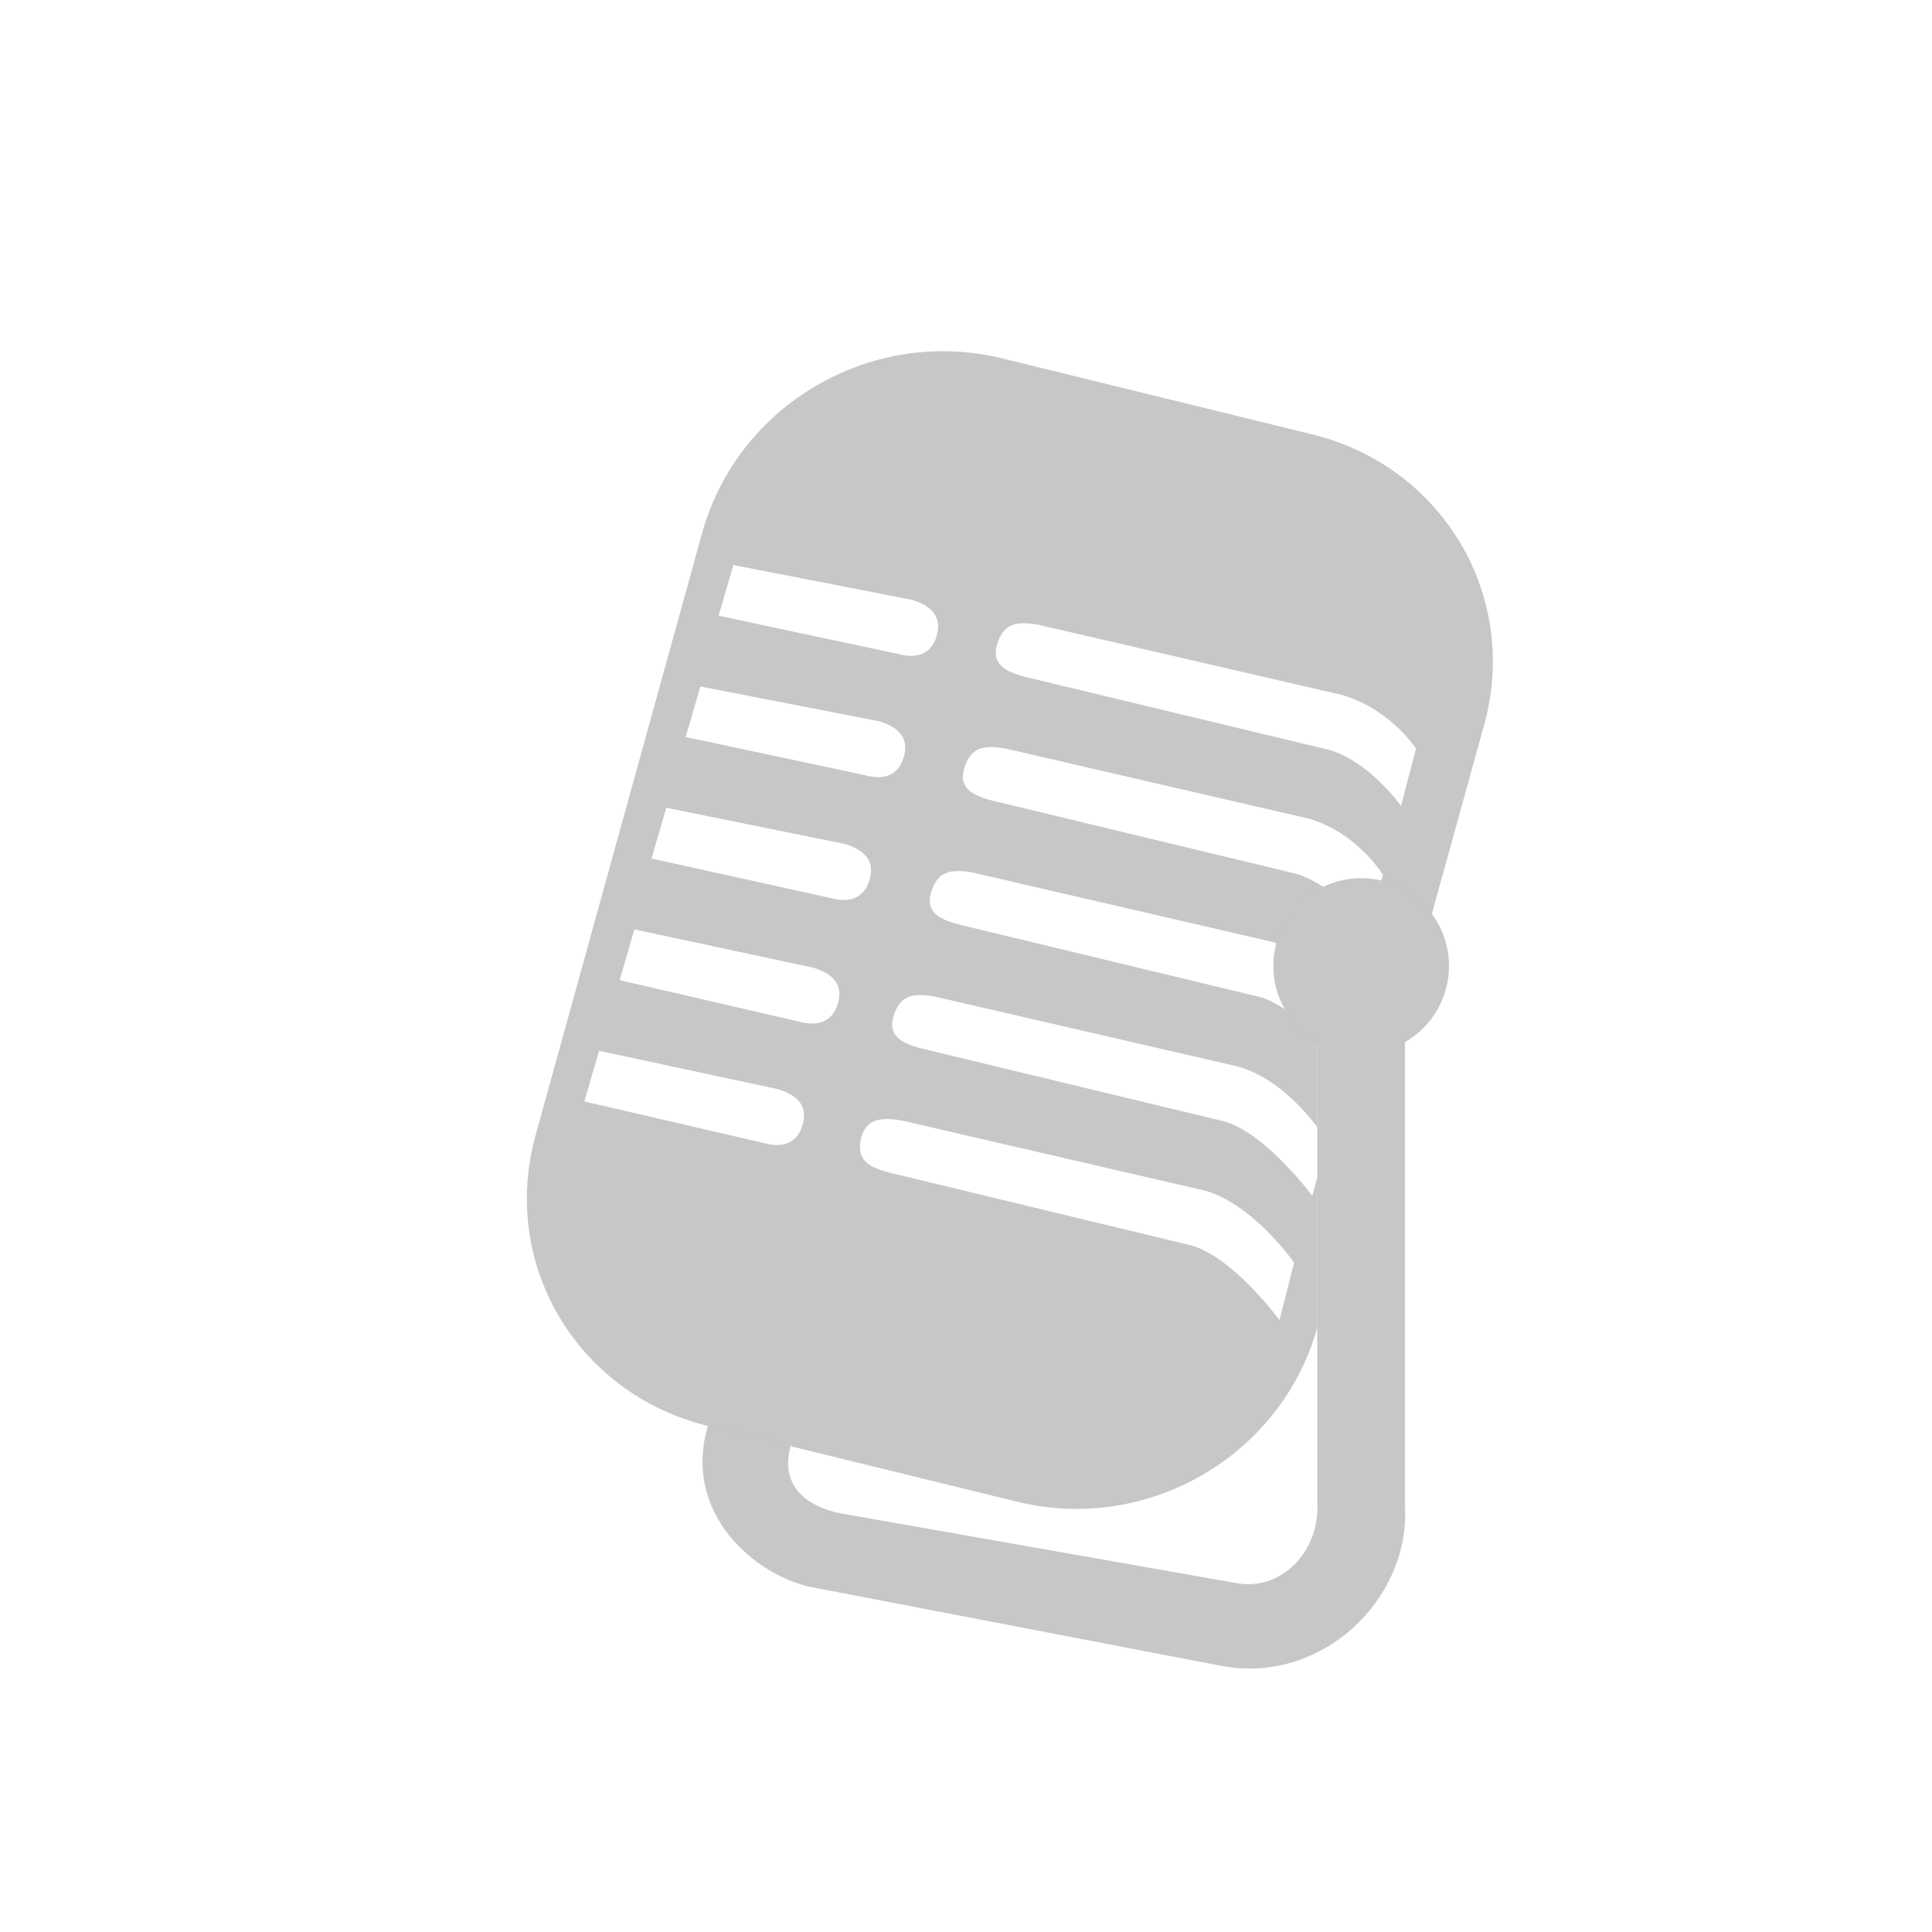 <svg width="22" height="22" version="1.1" viewBox="0 0 22 22" xmlns="http://www.w3.org/2000/svg">
<defs>
<style id="current-color-scheme" type="text/css">.ColorScheme-Text { color:#444444; } .ColorScheme-Highlight { color:#4285f4; }</style>
</defs>
<g transform="translate(3 3)" fill="#444" fill-rule="evenodd">
<g transform="translate(-8)" opacity=".3">
<path d="m20 8v6.175-0.081c0.038 0.576-0.413 1.027-0.92 0.933l-4.494-0.792c-0.209-0.037-0.754-0.201-0.576-0.792l-0.949-0.205c-0.298 1 0.548 1.706 1.179 1.835l4.675 0.898c1.13 0.211 2.138-0.753 2.084-1.809-4.38e-4 -0.009 5.71e-4 -0.017 0-0.026l-1e-6 -6.136z" color="#000000" stroke-width="1.131"/>
<circle cx="20.5" cy="8" r="1" color="#000000" stroke-width="1.122"/>
</g>
<path d="m7.859 1.002c-1.298-0.055-2.51 0.787-2.865 2.072l-1.895 6.852c-0.406 1.468 0.469 2.945 1.961 3.311l0.053 0.014 0.898 0.193c-0.003 0.009-0.002 0.016-0.004 0.025l2.574 0.631c1.487 0.364 3.005-0.518 3.418-1.977v-1.717l-0.055 0.213s-0.559-0.759-1.051-0.861l-3.404-0.82c-0.201-0.054-0.389-0.133-0.312-0.373 0.078-0.244 0.234-0.255 0.467-0.217l3.445 0.795c0.453 0.125 0.779 0.52 0.91 0.689v-0.969a1 1 0 0 1-0.369-0.371c-0.102-0.066-0.206-0.123-0.309-0.145l-3.404-0.82c-0.201-0.054-0.389-0.133-0.312-0.373 0.078-0.244 0.234-0.257 0.467-0.219l3.445 0.797c0.006 0.002 0.011 0.006 0.018 0.008a1 1 0 0 1 0.533-0.641c-0.112-0.073-0.235-0.136-0.369-0.164l-3.406-0.82c-0.201-0.054-0.387-0.133-0.311-0.373 0.078-0.244 0.232-0.257 0.465-0.219l3.447 0.797c0.557 0.154 0.854 0.643 0.854 0.643l-0.02 0.064a1 1 0 0 1 0.576 0.381l0.596-2.152c0.406-1.468-0.469-2.945-1.961-3.311l-3.522-0.863c-0.187-0.046-0.373-0.072-0.559-0.08zm-2.508 2.432 2.033 0.396c0.168 0.051 0.35 0.157 0.285 0.4-0.064 0.241-0.258 0.268-0.439 0.217l-2.047-0.436zm3.473 0.68 3.445 0.797c0.557 0.154 0.855 0.613 0.855 0.613l-0.17 0.654s-0.389-0.552-0.881-0.654l-3.406-0.818c-0.201-0.054-0.387-0.135-0.311-0.375 0.078-0.244 0.234-0.255 0.467-0.217zm-3.848 0.703 2.035 0.396c0.168 0.051 0.348 0.155 0.283 0.398-0.064 0.241-0.26 0.268-0.441 0.217l-2.045-0.436zm-0.389 1.381 2.033 0.412c0.168 0.051 0.35 0.155 0.285 0.398-0.064 0.241-0.26 0.27-0.441 0.219l-2.045-0.451zm-0.363 1.385 2.035 0.436c0.168 0.051 0.35 0.153 0.285 0.396-0.064 0.241-0.26 0.27-0.441 0.219l-2.047-0.473zm-0.402 1.383 2.035 0.436c0.168 0.051 0.35 0.153 0.285 0.396-0.064 0.241-0.258 0.27-0.439 0.219l-2.049-0.475zm3.445 0.793 3.447 0.797c0.557 0.154 1.022 0.822 1.022 0.822l-0.166 0.654s-0.557-0.759-1.049-0.861l-3.408-0.822c-0.201-0.054-0.361-0.131-0.311-0.371 0.051-0.243 0.232-0.257 0.465-0.219z" color="#000000" opacity=".3" stroke-width="1.099"/>
</g>
</svg>
